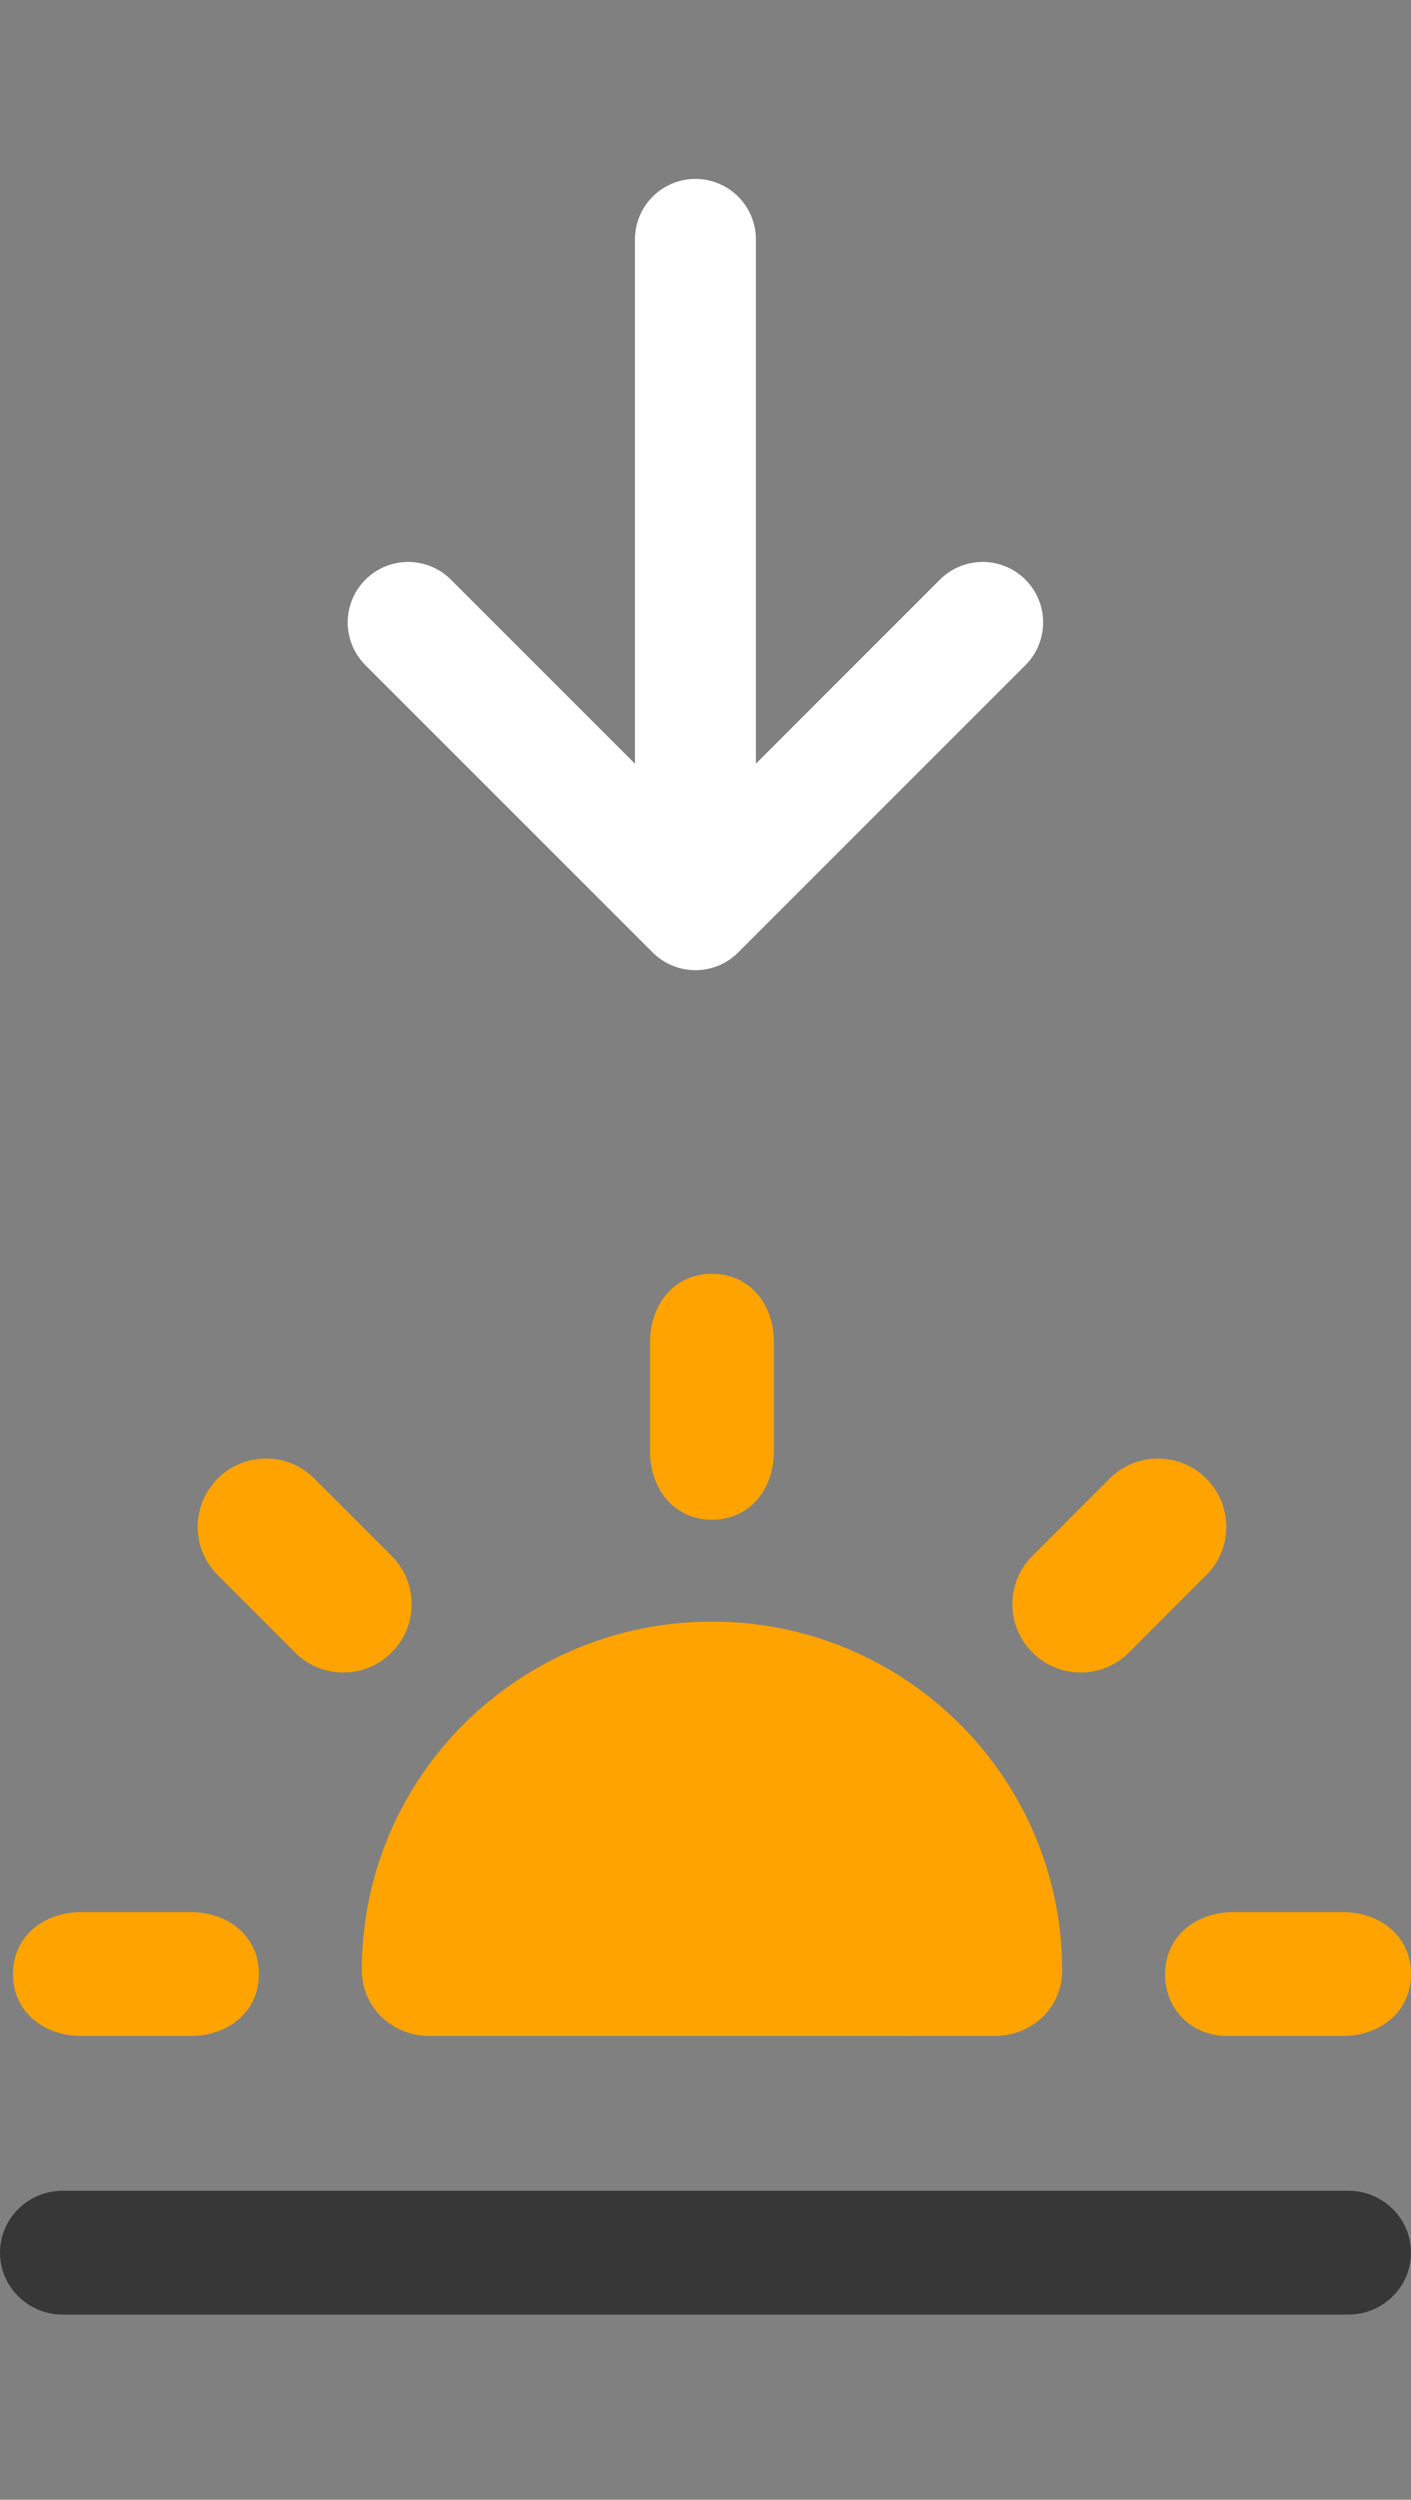 <svg width="70" height="124" viewBox="0 0 70 124" fill="none" xmlns="http://www.w3.org/2000/svg">
<rect x="0" y="0" width="70" height="124" fill="#808080" stroke="none"/>
<g clip-path="url(#clip0_142_3)">
<path d="M49.336 100.993C51.19 100.993 52.693 99.604 52.693 97.751C52.693 88.174 44.901 80.44 35.322 80.44C25.744 80.44 17.951 88.146 17.951 97.723C17.951 99.577 19.455 100.994 21.309 100.994L49.336 100.993Z" fill="#FFA300"/>
<path d="M66.889 114.815H3.111C1.394 114.815 0 113.439 0 111.743C0 110.048 1.394 108.672 3.111 108.672H66.889C68.606 108.672 70 110.048 70 111.743C70 113.439 68.606 114.815 66.889 114.815Z" fill="black" fill-opacity="0.57"/>
<path d="M35.322 75.387C33.45 75.387 32.251 73.87 32.251 71.999V66.575C32.251 64.703 33.45 63.185 35.322 63.185C37.195 63.185 38.394 64.703 38.394 66.575V71.998C38.394 73.87 37.195 75.387 35.322 75.387Z" fill="#FFA300"/>
<path d="M51.218 81.971C49.892 80.647 49.892 78.501 51.218 77.178L55.051 73.343C56.373 72.021 58.522 72.021 59.844 73.343C61.168 74.667 61.168 76.814 59.844 78.136L56.011 81.971C54.684 83.295 52.54 83.295 51.218 81.971Z" fill="#FFA300"/>
<path d="M66.611 94.85H61.188C59.316 94.85 57.798 96.066 57.798 97.938C57.798 99.7 59.148 100.993 60.867 100.993H63.478C63.593 100.993 63.696 100.993 63.803 100.993H66.611C68.483 100.993 70 99.793 70 97.921C70 96.049 68.483 94.85 66.611 94.85Z" fill="#FFA300"/>
<path d="M12.845 97.921C12.845 96.049 11.328 94.85 9.456 94.85H4.034C2.162 94.85 0.645 96.049 0.645 97.921C0.645 99.793 2.162 100.993 4.034 100.993H9.457C11.328 100.993 12.845 99.792 12.845 97.921Z" fill="#FFA300"/>
<path d="M19.429 81.971C20.753 80.647 20.753 78.501 19.429 77.178L15.594 73.343C14.27 72.021 12.125 72.021 10.801 73.343C9.477 74.667 9.477 76.814 10.801 78.136L14.636 81.971C15.96 83.296 18.105 83.296 19.429 81.971Z" fill="#FFA300"/>
</g>
<path d="M34.5 45.125V11.875M34.5 45.125L48.75 30.875M34.5 45.125L20.25 30.875" stroke="white" stroke-width="6" stroke-linecap="round" stroke-linejoin="round"/>
<defs>
<clipPath id="clip0_142_3">
<rect width="70" height="70" fill="white" transform="translate(0 54)"/>
</clipPath>
</defs>
</svg>
